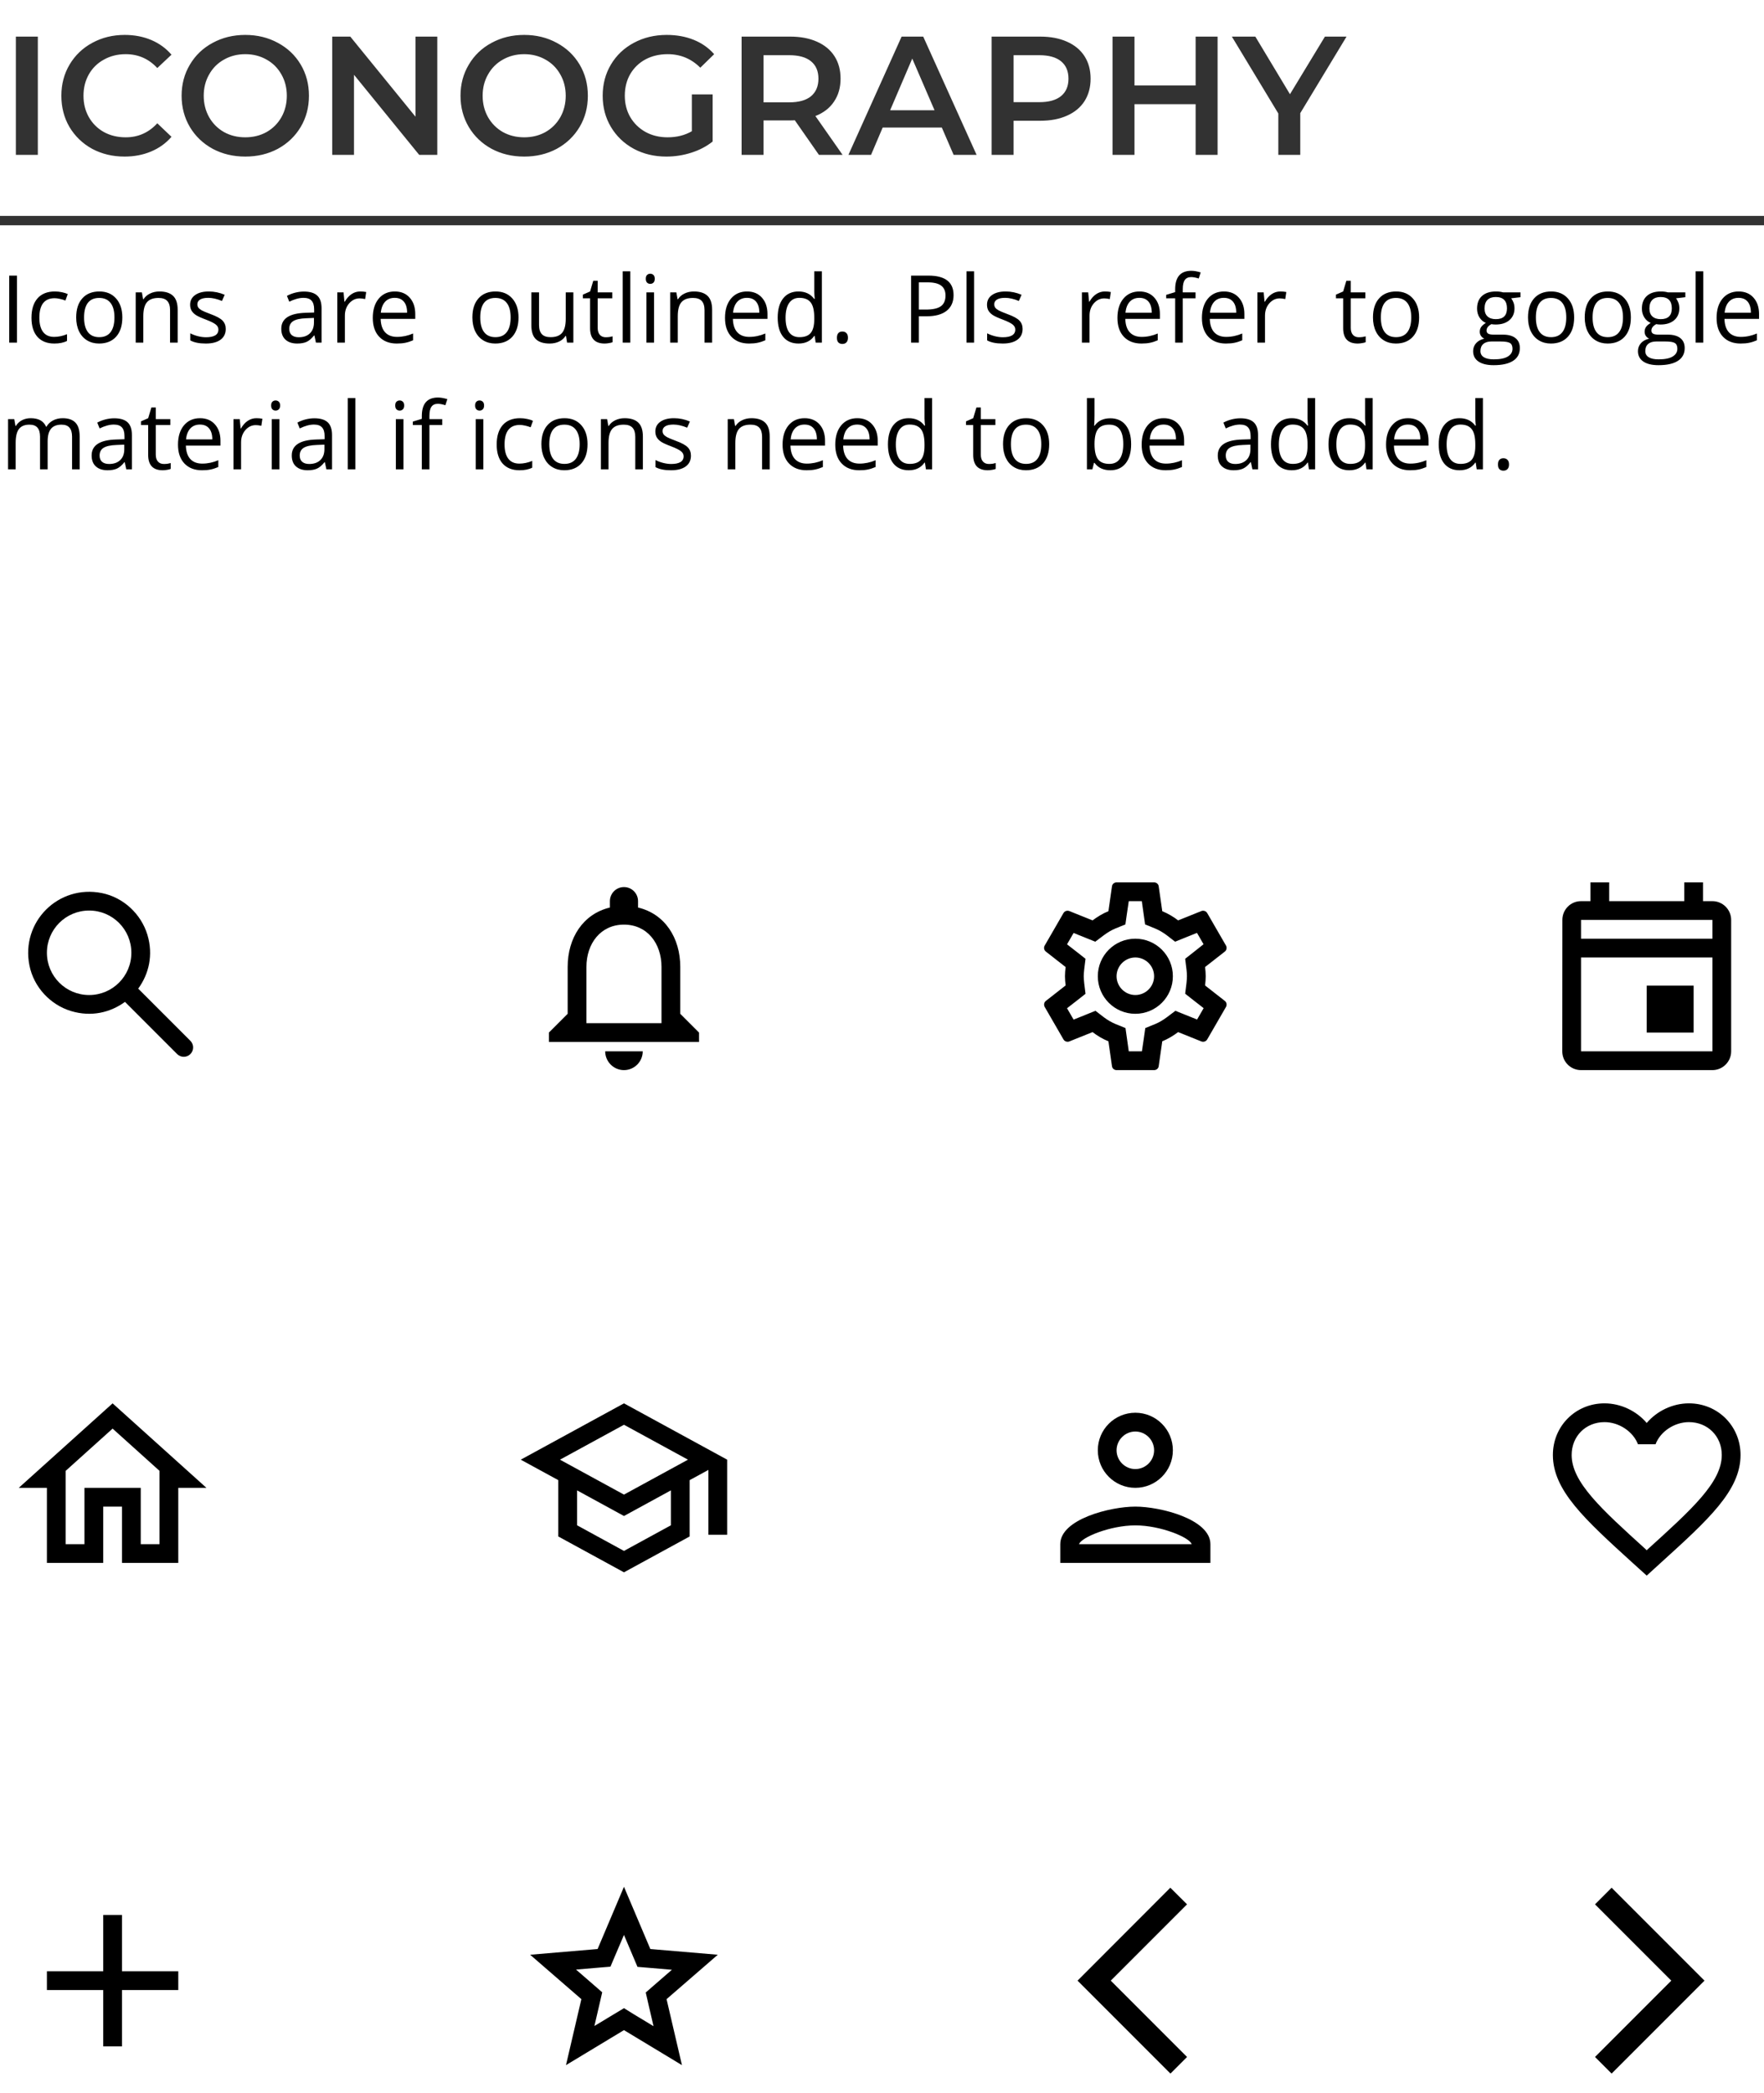 <svg width="376" height="446" viewBox="0 0 376 446" fill="none" xmlns="http://www.w3.org/2000/svg">
<path d="M3.384 7.8H8.064V33H3.384V7.8ZM26.544 33.36C24 33.36 21.696 32.808 19.632 31.704C17.592 30.576 15.984 29.028 14.808 27.06C13.656 25.092 13.08 22.872 13.08 20.4C13.08 17.928 13.668 15.708 14.844 13.74C16.02 11.772 17.628 10.236 19.668 9.132C21.732 8.004 24.036 7.44 26.58 7.44C28.644 7.44 30.528 7.8 32.232 8.52C33.936 9.24 35.376 10.284 36.552 11.652L33.528 14.496C31.704 12.528 29.46 11.544 26.796 11.544C25.068 11.544 23.52 11.928 22.152 12.696C20.784 13.44 19.716 14.484 18.948 15.828C18.18 17.172 17.796 18.696 17.796 20.4C17.796 22.104 18.18 23.628 18.948 24.972C19.716 26.316 20.784 27.372 22.152 28.14C23.52 28.884 25.068 29.256 26.796 29.256C29.46 29.256 31.704 28.26 33.528 26.268L36.552 29.148C35.376 30.516 33.924 31.56 32.196 32.28C30.492 33 28.608 33.36 26.544 33.36ZM52.281 33.36C49.713 33.36 47.397 32.808 45.333 31.704C43.269 30.576 41.649 29.028 40.473 27.06C39.297 25.068 38.709 22.848 38.709 20.4C38.709 17.952 39.297 15.744 40.473 13.776C41.649 11.784 43.269 10.236 45.333 9.132C47.397 8.004 49.713 7.44 52.281 7.44C54.849 7.44 57.165 8.004 59.229 9.132C61.293 10.236 62.913 11.772 64.089 13.74C65.265 15.708 65.853 17.928 65.853 20.4C65.853 22.872 65.265 25.092 64.089 27.06C62.913 29.028 61.293 30.576 59.229 31.704C57.165 32.808 54.849 33.36 52.281 33.36ZM52.281 29.256C53.961 29.256 55.473 28.884 56.817 28.14C58.161 27.372 59.217 26.316 59.985 24.972C60.753 23.604 61.137 22.08 61.137 20.4C61.137 18.72 60.753 17.208 59.985 15.864C59.217 14.496 58.161 13.44 56.817 12.696C55.473 11.928 53.961 11.544 52.281 11.544C50.601 11.544 49.089 11.928 47.745 12.696C46.401 13.44 45.345 14.496 44.577 15.864C43.809 17.208 43.425 18.72 43.425 20.4C43.425 22.08 43.809 23.604 44.577 24.972C45.345 26.316 46.401 27.372 47.745 28.14C49.089 28.884 50.601 29.256 52.281 29.256ZM93.206 7.8V33H89.354L75.458 15.936V33H70.814V7.8H74.666L88.562 24.864V7.8H93.206ZM111.73 33.36C109.162 33.36 106.846 32.808 104.782 31.704C102.718 30.576 101.098 29.028 99.922 27.06C98.746 25.068 98.158 22.848 98.158 20.4C98.158 17.952 98.746 15.744 99.922 13.776C101.098 11.784 102.718 10.236 104.782 9.132C106.846 8.004 109.162 7.44 111.73 7.44C114.298 7.44 116.614 8.004 118.678 9.132C120.742 10.236 122.362 11.772 123.538 13.74C124.714 15.708 125.302 17.928 125.302 20.4C125.302 22.872 124.714 25.092 123.538 27.06C122.362 29.028 120.742 30.576 118.678 31.704C116.614 32.808 114.298 33.36 111.73 33.36ZM111.73 29.256C113.41 29.256 114.922 28.884 116.266 28.14C117.61 27.372 118.666 26.316 119.434 24.972C120.202 23.604 120.586 22.08 120.586 20.4C120.586 18.72 120.202 17.208 119.434 15.864C118.666 14.496 117.61 13.44 116.266 12.696C114.922 11.928 113.41 11.544 111.73 11.544C110.05 11.544 108.538 11.928 107.194 12.696C105.85 13.44 104.794 14.496 104.026 15.864C103.258 17.208 102.874 18.72 102.874 20.4C102.874 22.08 103.258 23.604 104.026 24.972C104.794 26.316 105.85 27.372 107.194 28.14C108.538 28.884 110.05 29.256 111.73 29.256ZM147.471 20.112H151.899V30.156C150.603 31.188 149.091 31.98 147.363 32.532C145.635 33.084 143.859 33.36 142.035 33.36C139.467 33.36 137.151 32.808 135.087 31.704C133.023 30.576 131.403 29.028 130.227 27.06C129.051 25.092 128.463 22.872 128.463 20.4C128.463 17.928 129.051 15.708 130.227 13.74C131.403 11.772 133.023 10.236 135.087 9.132C137.175 8.004 139.515 7.44 142.107 7.44C144.219 7.44 146.139 7.788 147.867 8.484C149.595 9.18 151.047 10.2 152.223 11.544L149.271 14.424C147.351 12.504 145.035 11.544 142.323 11.544C140.547 11.544 138.963 11.916 137.571 12.66C136.203 13.404 135.123 14.448 134.331 15.792C133.563 17.136 133.179 18.672 133.179 20.4C133.179 22.08 133.563 23.592 134.331 24.936C135.123 26.28 136.203 27.336 137.571 28.104C138.963 28.872 140.535 29.256 142.287 29.256C144.255 29.256 145.983 28.824 147.471 27.96V20.112ZM174.56 33L169.412 25.62C169.196 25.644 168.872 25.656 168.44 25.656H162.752V33H158.072V7.8H168.44C170.624 7.8 172.52 8.16 174.128 8.88C175.76 9.6 177.008 10.632 177.872 11.976C178.736 13.32 179.168 14.916 179.168 16.764C179.168 18.66 178.7 20.292 177.764 21.66C176.852 23.028 175.532 24.048 173.804 24.72L179.6 33H174.56ZM174.452 16.764C174.452 15.156 173.924 13.92 172.867 13.056C171.812 12.192 170.264 11.76 168.224 11.76H162.752V21.804H168.224C170.264 21.804 171.812 21.372 172.867 20.508C173.924 19.62 174.452 18.372 174.452 16.764ZM200.748 27.168H188.148L185.664 33H180.84L192.18 7.8H196.788L208.164 33H203.268L200.748 27.168ZM199.2 23.496L194.448 12.48L189.732 23.496H199.2ZM221.736 7.8C223.92 7.8 225.816 8.16 227.424 8.88C229.056 9.6 230.304 10.632 231.168 11.976C232.032 13.32 232.464 14.916 232.464 16.764C232.464 18.588 232.032 20.184 231.168 21.552C230.304 22.896 229.056 23.928 227.424 24.648C225.816 25.368 223.92 25.728 221.736 25.728H216.048V33H211.368V7.8H221.736ZM221.52 21.768C223.56 21.768 225.108 21.336 226.164 20.472C227.22 19.608 227.748 18.372 227.748 16.764C227.748 15.156 227.22 13.92 226.164 13.056C225.108 12.192 223.56 11.76 221.52 11.76H216.048V21.768H221.52ZM259.53 7.8V33H254.85V22.2H241.818V33H237.138V7.8H241.818V18.204H254.85V7.8H259.53ZM277.154 24.108V33H272.474V24.18L262.574 7.8H267.578L274.958 20.076L282.41 7.8H287.018L277.154 24.108Z" fill="#323232"/>
<path d="M0 46H376V48H0V46Z" fill="#323232"/>
<path d="M133 299L111 311L119 315.36V327.36L133 335L147 327.36V315.36L151 313.18V327H155V311L133 299ZM146.64 311L133 318.44L119.36 311L133 303.56L146.64 311ZM143 324.98L133 330.44L123 324.98V317.54L133 323L143 317.54V324.98Z" fill="black"/>
<path d="M24 304.38L34 313.38V329H30V317H18V329H14V313.38L24 304.38ZM24 299L4 317H10V333H22V321H26V333H38V317H44L24 299Z" fill="black"/>
<path d="M365 192H363V188H359V192H343V188H339V192H337C334.78 192 333.02 193.8 333.02 196L333 224C333 226.2 334.78 228 337 228H365C367.2 228 369 226.2 369 224V196C369 193.8 367.2 192 365 192ZM365 224H337V204H365V224ZM365 200H337V196H365V200ZM351 210H361V220H351V210Z" fill="black"/>
<path d="M256.86 209.96C256.94 209.32 257 208.68 257 208C257 207.32 256.94 206.68 256.86 206.04L261.08 202.74C261.46 202.44 261.56 201.9 261.32 201.46L257.32 194.54C257.14 194.22 256.8 194.04 256.44 194.04C256.32 194.04 256.2 194.06 256.1 194.1L251.12 196.1C250.08 195.3 248.96 194.64 247.74 194.14L246.98 188.84C246.92 188.36 246.5 188 246 188H238C237.5 188 237.08 188.36 237.02 188.84L236.26 194.14C235.04 194.64 233.92 195.32 232.88 196.1L227.9 194.1C227.78 194.06 227.66 194.04 227.54 194.04C227.2 194.04 226.86 194.22 226.68 194.54L222.68 201.46C222.42 201.9 222.54 202.44 222.92 202.74L227.14 206.04C227.06 206.68 227 207.34 227 208C227 208.66 227.06 209.32 227.14 209.96L222.92 213.26C222.54 213.56 222.44 214.1 222.68 214.54L226.68 221.46C226.86 221.78 227.2 221.96 227.56 221.96C227.68 221.96 227.8 221.94 227.9 221.9L232.88 219.9C233.92 220.7 235.04 221.36 236.26 221.86L237.02 227.16C237.08 227.64 237.5 228 238 228H246C246.5 228 246.92 227.64 246.98 227.16L247.74 221.86C248.96 221.36 250.08 220.68 251.12 219.9L256.1 221.9C256.22 221.94 256.34 221.96 256.46 221.96C256.8 221.96 257.14 221.78 257.32 221.46L261.32 214.54C261.56 214.1 261.46 213.56 261.08 213.26L256.86 209.96ZM252.9 206.54C252.98 207.16 253 207.58 253 208C253 208.42 252.96 208.86 252.9 209.46L252.62 211.72L254.4 213.12L256.56 214.8L255.16 217.22L252.62 216.2L250.54 215.36L248.74 216.72C247.88 217.36 247.06 217.84 246.24 218.18L244.12 219.04L243.8 221.3L243.4 224H240.6L240.22 221.3L239.9 219.04L237.78 218.18C236.92 217.82 236.12 217.36 235.32 216.76L233.5 215.36L231.38 216.22L228.84 217.24L227.44 214.82L229.6 213.14L231.38 211.74L231.1 209.48C231.04 208.86 231 208.4 231 208C231 207.6 231.04 207.14 231.1 206.54L231.38 204.28L229.6 202.88L227.44 201.2L228.84 198.78L231.38 199.8L233.46 200.64L235.26 199.28C236.12 198.64 236.94 198.16 237.76 197.82L239.88 196.96L240.2 194.7L240.6 192H243.38L243.76 194.7L244.08 196.96L246.2 197.82C247.06 198.18 247.86 198.64 248.66 199.24L250.48 200.64L252.6 199.78L255.14 198.76L256.54 201.18L254.4 202.88L252.62 204.28L252.9 206.54ZM242 200C237.58 200 234 203.58 234 208C234 212.42 237.58 216 242 216C246.42 216 250 212.42 250 208C250 203.58 246.42 200 242 200ZM242 212C239.8 212 238 210.2 238 208C238 205.8 239.8 204 242 204C244.2 204 246 205.8 246 208C246 210.2 244.2 212 242 212Z" fill="black"/>
<path d="M40.58 221.761L29.46 210.641C31.72 207.541 32.72 203.481 31.42 199.161C30.06 194.701 26.28 191.201 21.72 190.281C12.42 188.401 4.4 196.441 6.28 205.721C7.2 210.301 10.7 214.081 15.16 215.421C19.48 216.721 23.54 215.721 26.64 213.461L37.76 224.581C38.54 225.361 39.8 225.361 40.58 224.581C41.36 223.801 41.36 222.541 40.58 221.761ZM10 203.001C10 198.021 14.02 194.001 19 194.001C23.98 194.001 28 198.021 28 203.001C28 207.981 23.98 212.001 19 212.001C14.02 212.001 10 207.981 10 203.001Z" fill="black"/>
<path d="M242 305C244.2 305 246 306.8 246 309C246 311.2 244.2 313 242 313C239.8 313 238 311.2 238 309C238 306.8 239.8 305 242 305ZM242 325C247.4 325 253.6 327.58 254 329H230C230.46 327.56 236.62 325 242 325ZM242 301C237.58 301 234 304.58 234 309C234 313.42 237.58 317 242 317C246.42 317 250 313.42 250 309C250 304.58 246.42 301 242 301ZM242 321C236.66 321 226 323.68 226 329V333H258V329C258 323.68 247.34 321 242 321Z" fill="black"/>
<path d="M133 228C135.2 228 137 226.2 137 224H129C129 226.2 130.8 228 133 228ZM145 216V206C145 199.86 141.74 194.72 136 193.36V192C136 190.34 134.66 189 133 189C131.34 189 130 190.34 130 192V193.36C124.28 194.72 121 199.84 121 206V216L117 220V222H149V220L145 216ZM141 218H125V206C125 201.04 128.02 197 133 197C137.98 197 141 201.04 141 206V218Z" fill="black"/>
<path d="M133 412.26L134.94 416.84L135.88 419.06L138.28 419.26L143.22 419.68L139.46 422.94L137.64 424.52L138.18 426.88L139.3 431.7L135.06 429.14L133 427.86L130.94 429.1L126.7 431.66L127.82 426.84L128.36 424.48L126.54 422.9L122.78 419.64L127.72 419.22L130.12 419.02L131.06 416.8L133 412.26ZM133 402L127.38 415.26L113 416.48L123.92 425.94L120.64 440L133 432.54L145.36 440L142.08 425.94L153 416.48L138.62 415.26L133 402Z" fill="black"/>
<path d="M360 299C356.52 299 353.18 300.62 351 303.18C348.82 300.62 345.48 299 342 299C335.84 299 331 303.84 331 310C331 317.56 337.8 323.72 348.1 333.08L351 335.7L353.9 333.06C364.2 323.72 371 317.56 371 310C371 303.84 366.16 299 360 299ZM351.2 330.1L351 330.3L350.8 330.1C341.28 321.48 335 315.78 335 310C335 306 338 303 342 303C345.08 303 348.08 304.98 349.14 307.72H352.88C353.92 304.98 356.92 303 360 303C364 303 367 306 367 310C367 315.78 360.72 321.48 351.2 330.1Z" fill="black"/>
<path d="M38 424H26V436H22V424H10V420H22V408H26V420H38V424Z" fill="black"/>
<path d="M253.02 405.739L249.46 402.199L229.68 421.999L249.48 441.799L253.02 438.259L236.76 421.999L253.02 405.739Z" fill="black"/>
<path d="M339.98 438.259L343.52 441.799L363.32 421.999L343.52 402.199L339.98 405.739L356.24 421.999L339.98 438.259Z" fill="black"/>
<path d="M1.963 73V58.723H3.623V73H1.963ZM11.582 73.195C10.033 73.195 8.831 72.72 7.979 71.769C7.132 70.812 6.709 69.462 6.709 67.717C6.709 65.926 7.139 64.543 7.998 63.566C8.864 62.59 10.094 62.102 11.69 62.102C12.204 62.102 12.718 62.157 13.232 62.268C13.747 62.378 14.15 62.508 14.443 62.658L13.945 64.035C13.587 63.892 13.197 63.775 12.773 63.684C12.35 63.586 11.976 63.537 11.65 63.537C9.476 63.537 8.389 64.924 8.389 67.697C8.389 69.012 8.652 70.022 9.18 70.725C9.714 71.428 10.501 71.779 11.543 71.779C12.435 71.779 13.35 71.587 14.287 71.203V72.639C13.571 73.01 12.669 73.195 11.582 73.195ZM26.074 67.639C26.074 69.383 25.635 70.747 24.756 71.731C23.877 72.707 22.663 73.195 21.113 73.195C20.156 73.195 19.307 72.971 18.564 72.522C17.822 72.072 17.249 71.428 16.846 70.588C16.442 69.748 16.24 68.765 16.24 67.639C16.24 65.894 16.676 64.537 17.549 63.566C18.421 62.59 19.632 62.102 21.182 62.102C22.679 62.102 23.867 62.6 24.746 63.596C25.631 64.592 26.074 65.939 26.074 67.639ZM17.92 67.639C17.92 69.006 18.193 70.047 18.74 70.764C19.287 71.48 20.091 71.838 21.152 71.838C22.213 71.838 23.018 71.483 23.564 70.773C24.118 70.057 24.395 69.012 24.395 67.639C24.395 66.278 24.118 65.246 23.564 64.543C23.018 63.833 22.207 63.478 21.133 63.478C20.072 63.478 19.271 63.827 18.73 64.523C18.19 65.22 17.92 66.258 17.92 67.639ZM36.25 73V66.076C36.25 65.204 36.051 64.553 35.654 64.123C35.257 63.693 34.635 63.478 33.789 63.478C32.669 63.478 31.849 63.781 31.328 64.387C30.807 64.992 30.547 65.992 30.547 67.385V73H28.926V62.297H30.244L30.508 63.762H30.586C30.918 63.234 31.384 62.828 31.982 62.541C32.581 62.248 33.249 62.102 33.984 62.102C35.273 62.102 36.243 62.414 36.895 63.039C37.546 63.658 37.871 64.65 37.871 66.018V73H36.25ZM48.115 70.08C48.115 71.076 47.744 71.844 47.002 72.385C46.26 72.925 45.218 73.195 43.877 73.195C42.458 73.195 41.351 72.971 40.557 72.522V71.018C41.071 71.278 41.621 71.483 42.207 71.633C42.8 71.783 43.369 71.857 43.916 71.857C44.762 71.857 45.413 71.724 45.869 71.457C46.325 71.184 46.553 70.77 46.553 70.217C46.553 69.8 46.37 69.445 46.006 69.152C45.648 68.853 44.945 68.501 43.897 68.098C42.9 67.727 42.191 67.404 41.768 67.131C41.351 66.851 41.038 66.535 40.83 66.184C40.628 65.832 40.527 65.412 40.527 64.924C40.527 64.051 40.882 63.365 41.592 62.863C42.301 62.355 43.275 62.102 44.512 62.102C45.664 62.102 46.79 62.336 47.891 62.805L47.315 64.123C46.24 63.68 45.267 63.459 44.395 63.459C43.626 63.459 43.047 63.579 42.656 63.82C42.266 64.061 42.07 64.393 42.07 64.816C42.07 65.103 42.142 65.347 42.285 65.549C42.435 65.751 42.672 65.943 42.998 66.125C43.324 66.307 43.949 66.571 44.873 66.916C46.143 67.378 46.999 67.844 47.441 68.312C47.891 68.781 48.115 69.37 48.115 70.08ZM67.341 73L67.019 71.477H66.941C66.407 72.147 65.873 72.603 65.339 72.844C64.812 73.078 64.151 73.195 63.357 73.195C62.296 73.195 61.462 72.922 60.857 72.375C60.258 71.828 59.958 71.05 59.958 70.041C59.958 67.88 61.687 66.747 65.144 66.643L66.96 66.584V65.92C66.96 65.08 66.778 64.462 66.413 64.064C66.055 63.661 65.479 63.459 64.685 63.459C63.793 63.459 62.784 63.732 61.658 64.279L61.16 63.039C61.687 62.753 62.263 62.528 62.888 62.365C63.52 62.203 64.151 62.121 64.783 62.121C66.059 62.121 67.003 62.404 67.615 62.971C68.233 63.537 68.542 64.445 68.542 65.695V73H67.341ZM63.679 71.857C64.688 71.857 65.479 71.581 66.052 71.027C66.632 70.474 66.921 69.699 66.921 68.703V67.736L65.3 67.805C64.011 67.85 63.08 68.052 62.507 68.41C61.941 68.762 61.658 69.312 61.658 70.061C61.658 70.647 61.833 71.092 62.185 71.398C62.543 71.704 63.041 71.857 63.679 71.857ZM76.775 62.102C77.25 62.102 77.676 62.141 78.054 62.219L77.829 63.723C77.387 63.625 76.996 63.576 76.658 63.576C75.792 63.576 75.049 63.928 74.431 64.631C73.819 65.334 73.513 66.21 73.513 67.258V73H71.892V62.297H73.23L73.415 64.279H73.493C73.891 63.583 74.369 63.046 74.929 62.668C75.489 62.29 76.104 62.102 76.775 62.102ZM84.578 73.195C82.995 73.195 81.745 72.713 80.828 71.75C79.916 70.787 79.46 69.449 79.46 67.736C79.46 66.011 79.883 64.641 80.73 63.625C81.583 62.609 82.725 62.102 84.158 62.102C85.499 62.102 86.56 62.544 87.341 63.43C88.122 64.309 88.513 65.471 88.513 66.916V67.941H81.14C81.172 69.198 81.488 70.152 82.087 70.803C82.693 71.454 83.542 71.779 84.636 71.779C85.788 71.779 86.928 71.538 88.054 71.057V72.502C87.481 72.749 86.938 72.925 86.423 73.029C85.915 73.14 85.3 73.195 84.578 73.195ZM84.138 63.459C83.279 63.459 82.592 63.739 82.078 64.299C81.57 64.859 81.27 65.633 81.179 66.623H86.775C86.775 65.601 86.547 64.82 86.091 64.279C85.635 63.732 84.984 63.459 84.138 63.459ZM110.522 67.639C110.522 69.383 110.083 70.747 109.204 71.731C108.325 72.707 107.111 73.195 105.561 73.195C104.604 73.195 103.755 72.971 103.012 72.522C102.27 72.072 101.697 71.428 101.294 70.588C100.89 69.748 100.688 68.765 100.688 67.639C100.688 65.894 101.124 64.537 101.997 63.566C102.869 62.59 104.08 62.102 105.63 62.102C107.127 62.102 108.315 62.6 109.194 63.596C110.079 64.592 110.522 65.939 110.522 67.639ZM102.368 67.639C102.368 69.006 102.641 70.047 103.188 70.764C103.735 71.48 104.539 71.838 105.6 71.838C106.661 71.838 107.465 71.483 108.012 70.773C108.566 70.057 108.842 69.012 108.842 67.639C108.842 66.278 108.566 65.246 108.012 64.543C107.465 63.833 106.655 63.478 105.581 63.478C104.52 63.478 103.719 63.827 103.178 64.523C102.638 65.22 102.368 66.258 102.368 67.639ZM114.897 62.297V69.24C114.897 70.113 115.096 70.764 115.493 71.193C115.89 71.623 116.512 71.838 117.358 71.838C118.478 71.838 119.295 71.532 119.809 70.92C120.33 70.308 120.59 69.309 120.59 67.922V62.297H122.212V73H120.874L120.639 71.564H120.551C120.219 72.092 119.757 72.495 119.165 72.775C118.579 73.055 117.908 73.195 117.153 73.195C115.851 73.195 114.874 72.886 114.223 72.268C113.579 71.649 113.257 70.659 113.257 69.299V62.297H114.897ZM129.116 71.857C129.402 71.857 129.679 71.838 129.946 71.799C130.213 71.753 130.424 71.708 130.581 71.662V72.902C130.405 72.987 130.145 73.055 129.799 73.107C129.461 73.166 129.155 73.195 128.882 73.195C126.811 73.195 125.776 72.105 125.776 69.924V63.557H124.243V62.775L125.776 62.102L126.46 59.816H127.397V62.297H130.503V63.557H127.397V69.856C127.397 70.5 127.55 70.995 127.856 71.34C128.162 71.685 128.582 71.857 129.116 71.857ZM134.35 73H132.729V57.805H134.35V73ZM139.409 73H137.788V62.297H139.409V73ZM137.651 59.397C137.651 59.025 137.742 58.755 137.924 58.586C138.107 58.41 138.335 58.322 138.608 58.322C138.868 58.322 139.093 58.41 139.282 58.586C139.471 58.762 139.565 59.032 139.565 59.397C139.565 59.761 139.471 60.035 139.282 60.217C139.093 60.393 138.868 60.48 138.608 60.48C138.335 60.48 138.107 60.393 137.924 60.217C137.742 60.035 137.651 59.761 137.651 59.397ZM150.171 73V66.076C150.171 65.204 149.972 64.553 149.575 64.123C149.178 63.693 148.556 63.478 147.71 63.478C146.59 63.478 145.77 63.781 145.249 64.387C144.728 64.992 144.467 65.992 144.467 67.385V73H142.846V62.297H144.165L144.428 63.762H144.507C144.839 63.234 145.304 62.828 145.903 62.541C146.502 62.248 147.169 62.102 147.905 62.102C149.194 62.102 150.164 62.414 150.815 63.039C151.466 63.658 151.792 64.65 151.792 66.018V73H150.171ZM159.653 73.195C158.071 73.195 156.821 72.713 155.903 71.75C154.992 70.787 154.536 69.449 154.536 67.736C154.536 66.011 154.959 64.641 155.805 63.625C156.658 62.609 157.801 62.102 159.233 62.102C160.574 62.102 161.635 62.544 162.417 63.43C163.198 64.309 163.589 65.471 163.589 66.916V67.941H156.215C156.248 69.198 156.564 70.152 157.163 70.803C157.768 71.454 158.618 71.779 159.712 71.779C160.864 71.779 162.003 71.538 163.13 71.057V72.502C162.557 72.749 162.013 72.925 161.499 73.029C160.991 73.14 160.376 73.195 159.653 73.195ZM159.214 63.459C158.354 63.459 157.667 63.739 157.153 64.299C156.645 64.859 156.346 65.633 156.255 66.623H161.85C161.85 65.601 161.622 64.82 161.167 64.279C160.711 63.732 160.06 63.459 159.214 63.459ZM173.647 71.564H173.559C172.811 72.652 171.691 73.195 170.2 73.195C168.8 73.195 167.71 72.717 166.928 71.76C166.154 70.803 165.766 69.442 165.766 67.678C165.766 65.913 166.157 64.543 166.938 63.566C167.719 62.59 168.807 62.102 170.2 62.102C171.652 62.102 172.765 62.629 173.54 63.684H173.667L173.598 62.912L173.559 62.16V57.805H175.18V73H173.862L173.647 71.564ZM170.405 71.838C171.512 71.838 172.313 71.538 172.807 70.939C173.309 70.334 173.559 69.361 173.559 68.019V67.678C173.559 66.161 173.305 65.08 172.798 64.436C172.296 63.785 171.492 63.459 170.385 63.459C169.435 63.459 168.706 63.83 168.198 64.572C167.697 65.308 167.446 66.35 167.446 67.697C167.446 69.064 167.697 70.096 168.198 70.793C168.699 71.49 169.435 71.838 170.405 71.838ZM178.393 71.965C178.393 71.529 178.491 71.2 178.686 70.978C178.888 70.751 179.174 70.637 179.546 70.637C179.923 70.637 180.216 70.751 180.424 70.978C180.639 71.2 180.747 71.529 180.747 71.965C180.747 72.388 180.639 72.713 180.424 72.941C180.21 73.169 179.917 73.283 179.546 73.283C179.214 73.283 178.937 73.182 178.715 72.981C178.501 72.772 178.393 72.434 178.393 71.965ZM203.254 62.883C203.254 64.328 202.759 65.441 201.77 66.223C200.786 66.997 199.377 67.385 197.541 67.385H195.861V73H194.201V58.723H197.902C201.47 58.723 203.254 60.109 203.254 62.883ZM195.861 65.959H197.355C198.827 65.959 199.891 65.721 200.549 65.246C201.206 64.771 201.535 64.009 201.535 62.961C201.535 62.017 201.226 61.314 200.607 60.852C199.989 60.389 199.025 60.158 197.717 60.158H195.861V65.959ZM207.629 73H206.008V57.805H207.629V73ZM217.971 70.08C217.971 71.076 217.6 71.844 216.857 72.385C216.115 72.925 215.074 73.195 213.732 73.195C212.313 73.195 211.206 72.971 210.412 72.522V71.018C210.926 71.278 211.477 71.483 212.062 71.633C212.655 71.783 213.225 71.857 213.771 71.857C214.618 71.857 215.269 71.724 215.725 71.457C216.18 71.184 216.408 70.77 216.408 70.217C216.408 69.8 216.226 69.445 215.861 69.152C215.503 68.853 214.8 68.501 213.752 68.098C212.756 67.727 212.046 67.404 211.623 67.131C211.206 66.851 210.894 66.535 210.686 66.184C210.484 65.832 210.383 65.412 210.383 64.924C210.383 64.051 210.738 63.365 211.447 62.863C212.157 62.355 213.13 62.102 214.367 62.102C215.52 62.102 216.646 62.336 217.746 62.805L217.17 64.123C216.096 63.68 215.122 63.459 214.25 63.459C213.482 63.459 212.902 63.579 212.512 63.82C212.121 64.061 211.926 64.393 211.926 64.816C211.926 65.103 211.997 65.347 212.141 65.549C212.29 65.751 212.528 65.943 212.854 66.125C213.179 66.307 213.804 66.571 214.729 66.916C215.998 67.378 216.854 67.844 217.297 68.312C217.746 68.781 217.971 69.37 217.971 70.08ZM235.497 62.102C235.973 62.102 236.399 62.141 236.777 62.219L236.552 63.723C236.109 63.625 235.719 63.576 235.38 63.576C234.514 63.576 233.772 63.928 233.154 64.631C232.542 65.334 232.236 66.21 232.236 67.258V73H230.615V62.297H231.952L232.138 64.279H232.216C232.613 63.583 233.092 63.046 233.652 62.668C234.212 62.29 234.827 62.102 235.497 62.102ZM243.3 73.195C241.718 73.195 240.468 72.713 239.55 71.75C238.639 70.787 238.183 69.449 238.183 67.736C238.183 66.011 238.606 64.641 239.452 63.625C240.305 62.609 241.448 62.102 242.88 62.102C244.221 62.102 245.283 62.544 246.064 63.43C246.845 64.309 247.236 65.471 247.236 66.916V67.941H239.863C239.895 69.198 240.211 70.152 240.81 70.803C241.415 71.454 242.265 71.779 243.359 71.779C244.511 71.779 245.65 71.538 246.777 71.057V72.502C246.204 72.749 245.66 72.925 245.146 73.029C244.638 73.14 244.023 73.195 243.3 73.195ZM242.861 63.459C242.001 63.459 241.314 63.739 240.8 64.299C240.292 64.859 239.993 65.633 239.902 66.623H245.497C245.497 65.601 245.27 64.82 244.814 64.279C244.358 63.732 243.707 63.459 242.861 63.459ZM254.833 63.557H252.109V73H250.488V63.557H248.574V62.824L250.488 62.238V61.643C250.488 59.012 251.637 57.697 253.935 57.697C254.501 57.697 255.165 57.811 255.927 58.039L255.507 59.338C254.882 59.136 254.348 59.035 253.906 59.035C253.294 59.035 252.841 59.24 252.548 59.65C252.255 60.054 252.109 60.705 252.109 61.603V62.297H254.833V63.557ZM261.308 73.195C259.726 73.195 258.476 72.713 257.558 71.75C256.646 70.787 256.191 69.449 256.191 67.736C256.191 66.011 256.614 64.641 257.46 63.625C258.313 62.609 259.456 62.102 260.888 62.102C262.229 62.102 263.29 62.544 264.072 63.43C264.853 64.309 265.243 65.471 265.243 66.916V67.941H257.87C257.903 69.198 258.219 70.152 258.818 70.803C259.423 71.454 260.273 71.779 261.367 71.779C262.519 71.779 263.658 71.538 264.785 71.057V72.502C264.212 72.749 263.668 72.925 263.154 73.029C262.646 73.14 262.031 73.195 261.308 73.195ZM260.868 63.459C260.009 63.459 259.322 63.739 258.808 64.299C258.3 64.859 258.001 65.633 257.91 66.623H263.505C263.505 65.601 263.277 64.82 262.822 64.279C262.366 63.732 261.715 63.459 260.868 63.459ZM272.9 62.102C273.375 62.102 273.801 62.141 274.179 62.219L273.954 63.723C273.512 63.625 273.121 63.576 272.783 63.576C271.917 63.576 271.174 63.928 270.556 64.631C269.944 65.334 269.638 66.21 269.638 67.258V73H268.017V62.297H269.355L269.54 64.279H269.618C270.016 63.583 270.494 63.046 271.054 62.668C271.614 62.29 272.229 62.102 272.9 62.102ZM289.635 71.857C289.922 71.857 290.199 71.838 290.465 71.799C290.732 71.753 290.944 71.708 291.1 71.662V72.902C290.924 72.987 290.664 73.055 290.319 73.107C289.98 73.166 289.674 73.195 289.401 73.195C287.331 73.195 286.296 72.105 286.296 69.924V63.557H284.762V62.775L286.296 62.102L286.979 59.816H287.917V62.297H291.022V63.557H287.917V69.856C287.917 70.5 288.07 70.995 288.376 71.34C288.682 71.685 289.102 71.857 289.635 71.857ZM302.487 67.639C302.487 69.383 302.048 70.747 301.169 71.731C300.29 72.707 299.076 73.195 297.526 73.195C296.569 73.195 295.719 72.971 294.977 72.522C294.235 72.072 293.662 71.428 293.258 70.588C292.855 69.748 292.653 68.765 292.653 67.639C292.653 65.894 293.089 64.537 293.962 63.566C294.834 62.59 296.045 62.102 297.594 62.102C299.092 62.102 300.28 62.6 301.159 63.596C302.044 64.592 302.487 65.939 302.487 67.639ZM294.333 67.639C294.333 69.006 294.606 70.047 295.153 70.764C295.7 71.48 296.504 71.838 297.565 71.838C298.626 71.838 299.43 71.483 299.977 70.773C300.531 70.057 300.807 69.012 300.807 67.639C300.807 66.278 300.531 65.246 299.977 64.543C299.43 63.833 298.62 63.478 297.546 63.478C296.484 63.478 295.684 63.827 295.143 64.523C294.603 65.22 294.333 66.258 294.333 67.639ZM324.096 62.297V63.322L322.113 63.557C322.296 63.785 322.458 64.084 322.602 64.455C322.745 64.82 322.816 65.233 322.816 65.695C322.816 66.743 322.458 67.58 321.742 68.205C321.026 68.83 320.043 69.143 318.793 69.143C318.474 69.143 318.174 69.117 317.895 69.064C317.204 69.429 316.859 69.888 316.859 70.441C316.859 70.734 316.98 70.953 317.221 71.096C317.462 71.232 317.875 71.301 318.461 71.301H320.355C321.514 71.301 322.403 71.545 323.021 72.033C323.646 72.522 323.959 73.231 323.959 74.162C323.959 75.347 323.484 76.249 322.533 76.867C321.583 77.492 320.196 77.805 318.373 77.805C316.973 77.805 315.893 77.544 315.131 77.023C314.376 76.503 313.998 75.767 313.998 74.816C313.998 74.165 314.206 73.602 314.623 73.127C315.04 72.652 315.626 72.329 316.381 72.16C316.107 72.037 315.876 71.844 315.688 71.584C315.505 71.324 315.414 71.021 315.414 70.676C315.414 70.285 315.518 69.943 315.727 69.65C315.935 69.357 316.264 69.074 316.713 68.801C316.16 68.573 315.707 68.186 315.355 67.639C315.01 67.092 314.838 66.467 314.838 65.764C314.838 64.592 315.189 63.69 315.893 63.059C316.596 62.421 317.592 62.102 318.881 62.102C319.441 62.102 319.945 62.167 320.395 62.297H324.096ZM315.561 74.797C315.561 75.376 315.805 75.816 316.293 76.115C316.781 76.415 317.481 76.564 318.393 76.564C319.753 76.564 320.759 76.359 321.41 75.949C322.068 75.546 322.396 74.995 322.396 74.299C322.396 73.719 322.217 73.316 321.859 73.088C321.501 72.867 320.827 72.756 319.838 72.756H317.895C317.159 72.756 316.586 72.932 316.176 73.283C315.766 73.635 315.561 74.139 315.561 74.797ZM316.439 65.725C316.439 66.473 316.651 67.04 317.074 67.424C317.497 67.808 318.087 68 318.842 68C320.424 68 321.215 67.232 321.215 65.695C321.215 64.087 320.414 63.283 318.812 63.283C318.051 63.283 317.465 63.488 317.055 63.898C316.645 64.309 316.439 64.917 316.439 65.725ZM335.531 67.639C335.531 69.383 335.092 70.747 334.213 71.731C333.334 72.707 332.12 73.195 330.57 73.195C329.613 73.195 328.764 72.971 328.021 72.522C327.279 72.072 326.706 71.428 326.303 70.588C325.899 69.748 325.697 68.765 325.697 67.639C325.697 65.894 326.133 64.537 327.006 63.566C327.878 62.59 329.089 62.102 330.639 62.102C332.136 62.102 333.324 62.6 334.203 63.596C335.089 64.592 335.531 65.939 335.531 67.639ZM327.377 67.639C327.377 69.006 327.65 70.047 328.197 70.764C328.744 71.48 329.548 71.838 330.609 71.838C331.671 71.838 332.475 71.483 333.021 70.773C333.575 70.057 333.852 69.012 333.852 67.639C333.852 66.278 333.575 65.246 333.021 64.543C332.475 63.833 331.664 63.478 330.59 63.478C329.529 63.478 328.728 63.827 328.188 64.523C327.647 65.22 327.377 66.258 327.377 67.639ZM347.621 67.639C347.621 69.383 347.182 70.747 346.303 71.731C345.424 72.707 344.21 73.195 342.66 73.195C341.703 73.195 340.854 72.971 340.111 72.522C339.369 72.072 338.796 71.428 338.393 70.588C337.989 69.748 337.787 68.765 337.787 67.639C337.787 65.894 338.223 64.537 339.096 63.566C339.968 62.59 341.179 62.102 342.729 62.102C344.226 62.102 345.414 62.6 346.293 63.596C347.178 64.592 347.621 65.939 347.621 67.639ZM339.467 67.639C339.467 69.006 339.74 70.047 340.287 70.764C340.834 71.48 341.638 71.838 342.699 71.838C343.76 71.838 344.564 71.483 345.111 70.773C345.665 70.057 345.941 69.012 345.941 67.639C345.941 66.278 345.665 65.246 345.111 64.543C344.564 63.833 343.754 63.478 342.68 63.478C341.618 63.478 340.818 63.827 340.277 64.523C339.737 65.22 339.467 66.258 339.467 67.639ZM359.232 62.297V63.322L357.25 63.557C357.432 63.785 357.595 64.084 357.738 64.455C357.882 64.82 357.953 65.233 357.953 65.695C357.953 66.743 357.595 67.58 356.879 68.205C356.163 68.83 355.18 69.143 353.93 69.143C353.611 69.143 353.311 69.117 353.031 69.064C352.341 69.429 351.996 69.888 351.996 70.441C351.996 70.734 352.117 70.953 352.357 71.096C352.598 71.232 353.012 71.301 353.598 71.301H355.492C356.651 71.301 357.54 71.545 358.158 72.033C358.783 72.522 359.096 73.231 359.096 74.162C359.096 75.347 358.62 76.249 357.67 76.867C356.719 77.492 355.333 77.805 353.51 77.805C352.11 77.805 351.029 77.544 350.268 77.023C349.512 76.503 349.135 75.767 349.135 74.816C349.135 74.165 349.343 73.602 349.76 73.127C350.176 72.652 350.762 72.329 351.518 72.16C351.244 72.037 351.013 71.844 350.824 71.584C350.642 71.324 350.551 71.021 350.551 70.676C350.551 70.285 350.655 69.943 350.863 69.65C351.072 69.357 351.4 69.074 351.85 68.801C351.296 68.573 350.844 68.186 350.492 67.639C350.147 67.092 349.975 66.467 349.975 65.764C349.975 64.592 350.326 63.69 351.029 63.059C351.732 62.421 352.729 62.102 354.018 62.102C354.577 62.102 355.082 62.167 355.531 62.297H359.232ZM350.697 74.797C350.697 75.376 350.941 75.816 351.43 76.115C351.918 76.415 352.618 76.564 353.529 76.564C354.89 76.564 355.896 76.359 356.547 75.949C357.204 75.546 357.533 74.995 357.533 74.299C357.533 73.719 357.354 73.316 356.996 73.088C356.638 72.867 355.964 72.756 354.975 72.756H353.031C352.296 72.756 351.723 72.932 351.312 73.283C350.902 73.635 350.697 74.139 350.697 74.797ZM351.576 65.725C351.576 66.473 351.788 67.04 352.211 67.424C352.634 67.808 353.223 68 353.979 68C355.561 68 356.352 67.232 356.352 65.695C356.352 64.087 355.551 63.283 353.949 63.283C353.188 63.283 352.602 63.488 352.191 63.898C351.781 64.309 351.576 64.917 351.576 65.725ZM363.051 73H361.43V57.805H363.051V73ZM371.01 73.195C369.428 73.195 368.178 72.713 367.26 71.75C366.348 70.787 365.893 69.449 365.893 67.736C365.893 66.011 366.316 64.641 367.162 63.625C368.015 62.609 369.158 62.102 370.59 62.102C371.931 62.102 372.992 62.544 373.773 63.43C374.555 64.309 374.945 65.471 374.945 66.916V67.941H367.572C367.605 69.198 367.921 70.152 368.52 70.803C369.125 71.454 369.975 71.779 371.068 71.779C372.221 71.779 373.36 71.538 374.486 71.057V72.502C373.913 72.749 373.37 72.925 372.855 73.029C372.348 73.14 371.732 73.195 371.01 73.195ZM370.57 63.459C369.711 63.459 369.024 63.739 368.51 64.299C368.002 64.859 367.702 65.633 367.611 66.623H373.207C373.207 65.601 372.979 64.82 372.523 64.279C372.068 63.732 371.417 63.459 370.57 63.459ZM15.361 100V93.037C15.361 92.184 15.179 91.546 14.815 91.123C14.45 90.693 13.883 90.478 13.115 90.478C12.106 90.478 11.361 90.768 10.879 91.348C10.397 91.927 10.156 92.819 10.156 94.023V100H8.535V93.037C8.535 92.184 8.353 91.546 7.988 91.123C7.624 90.693 7.054 90.478 6.279 90.478C5.264 90.478 4.518 90.784 4.043 91.397C3.574 92.002 3.34 92.998 3.34 94.385V100H1.719V89.297H3.037L3.301 90.762H3.379C3.685 90.241 4.115 89.834 4.668 89.541C5.228 89.248 5.853 89.102 6.543 89.102C8.216 89.102 9.31 89.707 9.824 90.918H9.902C10.221 90.358 10.684 89.915 11.289 89.59C11.895 89.264 12.585 89.102 13.359 89.102C14.57 89.102 15.475 89.414 16.074 90.039C16.68 90.658 16.982 91.65 16.982 93.018V100H15.361ZM26.914 100L26.592 98.477H26.514C25.98 99.147 25.446 99.603 24.912 99.844C24.385 100.078 23.724 100.195 22.93 100.195C21.869 100.195 21.035 99.922 20.43 99.375C19.831 98.828 19.531 98.05 19.531 97.041C19.531 94.88 21.26 93.747 24.717 93.643L26.533 93.584V92.92C26.533 92.08 26.351 91.462 25.986 91.064C25.628 90.661 25.052 90.459 24.258 90.459C23.366 90.459 22.357 90.732 21.23 91.279L20.732 90.039C21.26 89.753 21.836 89.528 22.461 89.365C23.092 89.203 23.724 89.121 24.355 89.121C25.631 89.121 26.576 89.404 27.188 89.971C27.806 90.537 28.115 91.445 28.115 92.695V100H26.914ZM23.252 98.857C24.261 98.857 25.052 98.581 25.625 98.027C26.204 97.474 26.494 96.699 26.494 95.703V94.736L24.873 94.805C23.584 94.85 22.653 95.052 22.08 95.41C21.514 95.762 21.23 96.312 21.23 97.061C21.23 97.647 21.406 98.092 21.758 98.398C22.116 98.704 22.614 98.857 23.252 98.857ZM34.922 98.857C35.208 98.857 35.485 98.838 35.752 98.799C36.019 98.753 36.23 98.708 36.387 98.662V99.902C36.211 99.987 35.95 100.055 35.605 100.107C35.267 100.166 34.961 100.195 34.688 100.195C32.617 100.195 31.582 99.105 31.582 96.924V90.557H30.049V89.775L31.582 89.102L32.266 86.816H33.203V89.297H36.309V90.557H33.203V96.856C33.203 97.5 33.356 97.995 33.662 98.34C33.968 98.685 34.388 98.857 34.922 98.857ZM43.057 100.195C41.475 100.195 40.225 99.713 39.307 98.75C38.395 97.787 37.94 96.449 37.94 94.736C37.94 93.011 38.363 91.641 39.209 90.625C40.062 89.609 41.204 89.102 42.637 89.102C43.978 89.102 45.039 89.544 45.82 90.43C46.602 91.309 46.992 92.471 46.992 93.916V94.941H39.619C39.652 96.198 39.967 97.152 40.566 97.803C41.172 98.454 42.022 98.779 43.115 98.779C44.268 98.779 45.407 98.538 46.533 98.057V99.502C45.96 99.749 45.417 99.925 44.902 100.029C44.395 100.14 43.779 100.195 43.057 100.195ZM42.617 90.459C41.758 90.459 41.071 90.739 40.557 91.299C40.049 91.859 39.749 92.633 39.658 93.623H45.254C45.254 92.601 45.026 91.82 44.57 91.279C44.115 90.732 43.464 90.459 42.617 90.459ZM54.648 89.102C55.124 89.102 55.55 89.141 55.928 89.219L55.703 90.723C55.26 90.625 54.87 90.576 54.531 90.576C53.665 90.576 52.923 90.928 52.305 91.631C51.693 92.334 51.387 93.21 51.387 94.258V100H49.766V89.297H51.103L51.289 91.279H51.367C51.764 90.583 52.243 90.046 52.803 89.668C53.363 89.29 53.978 89.102 54.648 89.102ZM59.551 100H57.93V89.297H59.551V100ZM57.793 86.397C57.793 86.025 57.884 85.755 58.066 85.586C58.249 85.41 58.477 85.322 58.75 85.322C59.01 85.322 59.235 85.41 59.424 85.586C59.613 85.762 59.707 86.032 59.707 86.397C59.707 86.761 59.613 87.034 59.424 87.217C59.235 87.393 59.01 87.481 58.75 87.481C58.477 87.481 58.249 87.393 58.066 87.217C57.884 87.034 57.793 86.761 57.793 86.397ZM69.57 100L69.248 98.477H69.17C68.636 99.147 68.102 99.603 67.568 99.844C67.041 100.078 66.38 100.195 65.586 100.195C64.525 100.195 63.691 99.922 63.086 99.375C62.487 98.828 62.188 98.05 62.188 97.041C62.188 94.88 63.916 93.747 67.373 93.643L69.189 93.584V92.92C69.189 92.08 69.007 91.462 68.643 91.064C68.284 90.661 67.708 90.459 66.914 90.459C66.022 90.459 65.013 90.732 63.887 91.279L63.389 90.039C63.916 89.753 64.492 89.528 65.117 89.365C65.749 89.203 66.38 89.121 67.012 89.121C68.288 89.121 69.232 89.404 69.844 89.971C70.462 90.537 70.772 91.445 70.772 92.695V100H69.57ZM65.908 98.857C66.917 98.857 67.708 98.581 68.281 98.027C68.861 97.474 69.15 96.699 69.15 95.703V94.736L67.529 94.805C66.24 94.85 65.309 95.052 64.736 95.41C64.17 95.762 63.887 96.312 63.887 97.061C63.887 97.647 64.062 98.092 64.414 98.398C64.772 98.704 65.27 98.857 65.908 98.857ZM75.742 100H74.121V84.805H75.742V100ZM85.996 100H84.375V89.297H85.996V100ZM84.238 86.397C84.238 86.025 84.329 85.755 84.512 85.586C84.694 85.41 84.922 85.322 85.195 85.322C85.456 85.322 85.68 85.41 85.869 85.586C86.058 85.762 86.152 86.032 86.152 86.397C86.152 86.761 86.058 87.034 85.869 87.217C85.68 87.393 85.456 87.481 85.195 87.481C84.922 87.481 84.694 87.393 84.512 87.217C84.329 87.034 84.238 86.761 84.238 86.397ZM94.258 90.557H91.533V100H89.912V90.557H87.998V89.824L89.912 89.238V88.643C89.912 86.012 91.061 84.697 93.359 84.697C93.926 84.697 94.59 84.811 95.352 85.039L94.932 86.338C94.307 86.136 93.773 86.035 93.33 86.035C92.718 86.035 92.266 86.24 91.973 86.65C91.68 87.054 91.533 87.705 91.533 88.603V89.297H94.258V90.557ZM103.027 100H101.406V89.297H103.027V100ZM101.27 86.397C101.27 86.025 101.361 85.755 101.543 85.586C101.725 85.41 101.953 85.322 102.227 85.322C102.487 85.322 102.712 85.41 102.9 85.586C103.089 85.762 103.184 86.032 103.184 86.397C103.184 86.761 103.089 87.034 102.9 87.217C102.712 87.393 102.487 87.481 102.227 87.481C101.953 87.481 101.725 87.393 101.543 87.217C101.361 87.034 101.27 86.761 101.27 86.397ZM110.742 100.195C109.193 100.195 107.992 99.72 107.139 98.769C106.292 97.812 105.869 96.462 105.869 94.717C105.869 92.926 106.299 91.543 107.158 90.566C108.024 89.59 109.255 89.102 110.85 89.102C111.364 89.102 111.878 89.157 112.393 89.268C112.907 89.378 113.311 89.508 113.604 89.658L113.105 91.035C112.747 90.892 112.357 90.775 111.934 90.684C111.51 90.586 111.136 90.537 110.811 90.537C108.636 90.537 107.549 91.924 107.549 94.697C107.549 96.012 107.812 97.022 108.34 97.725C108.874 98.428 109.661 98.779 110.703 98.779C111.595 98.779 112.51 98.587 113.447 98.203V99.639C112.731 100.01 111.829 100.195 110.742 100.195ZM125.234 94.639C125.234 96.383 124.795 97.747 123.916 98.731C123.037 99.707 121.823 100.195 120.273 100.195C119.316 100.195 118.467 99.971 117.725 99.522C116.982 99.072 116.41 98.428 116.006 97.588C115.602 96.748 115.4 95.765 115.4 94.639C115.4 92.894 115.837 91.537 116.709 90.566C117.581 89.59 118.792 89.102 120.342 89.102C121.839 89.102 123.027 89.6 123.906 90.596C124.792 91.592 125.234 92.939 125.234 94.639ZM117.08 94.639C117.08 96.006 117.354 97.047 117.9 97.764C118.447 98.48 119.251 98.838 120.312 98.838C121.374 98.838 122.178 98.483 122.725 97.773C123.278 97.057 123.555 96.012 123.555 94.639C123.555 93.278 123.278 92.246 122.725 91.543C122.178 90.833 121.367 90.478 120.293 90.478C119.232 90.478 118.431 90.827 117.891 91.523C117.35 92.22 117.08 93.258 117.08 94.639ZM135.41 100V93.076C135.41 92.204 135.212 91.553 134.814 91.123C134.417 90.693 133.796 90.478 132.949 90.478C131.829 90.478 131.009 90.781 130.488 91.387C129.967 91.992 129.707 92.992 129.707 94.385V100H128.086V89.297H129.404L129.668 90.762H129.746C130.078 90.234 130.544 89.828 131.143 89.541C131.742 89.248 132.409 89.102 133.145 89.102C134.434 89.102 135.404 89.414 136.055 90.039C136.706 90.658 137.031 91.65 137.031 93.018V100H135.41ZM147.275 97.08C147.275 98.076 146.904 98.844 146.162 99.385C145.42 99.925 144.378 100.195 143.037 100.195C141.618 100.195 140.511 99.971 139.717 99.522V98.018C140.231 98.278 140.781 98.483 141.367 98.633C141.96 98.783 142.529 98.857 143.076 98.857C143.923 98.857 144.574 98.724 145.029 98.457C145.485 98.184 145.713 97.77 145.713 97.217C145.713 96.8 145.531 96.445 145.166 96.152C144.808 95.853 144.105 95.501 143.057 95.098C142.061 94.727 141.351 94.404 140.928 94.131C140.511 93.851 140.199 93.535 139.99 93.184C139.788 92.832 139.688 92.412 139.688 91.924C139.688 91.051 140.042 90.365 140.752 89.863C141.462 89.356 142.435 89.102 143.672 89.102C144.824 89.102 145.951 89.336 147.051 89.805L146.475 91.123C145.4 90.68 144.427 90.459 143.555 90.459C142.786 90.459 142.207 90.579 141.816 90.82C141.426 91.061 141.23 91.393 141.23 91.816C141.23 92.103 141.302 92.347 141.445 92.549C141.595 92.751 141.833 92.943 142.158 93.125C142.484 93.307 143.109 93.571 144.033 93.916C145.303 94.378 146.159 94.844 146.602 95.312C147.051 95.781 147.275 96.37 147.275 97.08ZM162.441 100V93.076C162.441 92.204 162.243 91.553 161.846 91.123C161.449 90.693 160.827 90.478 159.98 90.478C158.861 90.478 158.04 90.781 157.52 91.387C156.999 91.992 156.738 92.992 156.738 94.385V100H155.117V89.297H156.436L156.699 90.762H156.777C157.109 90.234 157.575 89.828 158.174 89.541C158.773 89.248 159.44 89.102 160.176 89.102C161.465 89.102 162.435 89.414 163.086 90.039C163.737 90.658 164.062 91.65 164.062 93.018V100H162.441ZM171.924 100.195C170.342 100.195 169.092 99.713 168.174 98.75C167.262 97.787 166.807 96.449 166.807 94.736C166.807 93.011 167.23 91.641 168.076 90.625C168.929 89.609 170.072 89.102 171.504 89.102C172.845 89.102 173.906 89.544 174.688 90.43C175.469 91.309 175.859 92.471 175.859 93.916V94.941H168.486C168.519 96.198 168.835 97.152 169.434 97.803C170.039 98.454 170.889 98.779 171.982 98.779C173.135 98.779 174.274 98.538 175.4 98.057V99.502C174.827 99.749 174.284 99.925 173.77 100.029C173.262 100.14 172.646 100.195 171.924 100.195ZM171.484 90.459C170.625 90.459 169.938 90.739 169.424 91.299C168.916 91.859 168.617 92.633 168.525 93.623H174.121C174.121 92.601 173.893 91.82 173.438 91.279C172.982 90.732 172.331 90.459 171.484 90.459ZM183.154 100.195C181.572 100.195 180.322 99.713 179.404 98.75C178.493 97.787 178.037 96.449 178.037 94.736C178.037 93.011 178.46 91.641 179.307 90.625C180.16 89.609 181.302 89.102 182.734 89.102C184.076 89.102 185.137 89.544 185.918 90.43C186.699 91.309 187.09 92.471 187.09 93.916V94.941H179.717C179.749 96.198 180.065 97.152 180.664 97.803C181.27 98.454 182.119 98.779 183.213 98.779C184.365 98.779 185.505 98.538 186.631 98.057V99.502C186.058 99.749 185.514 99.925 185 100.029C184.492 100.14 183.877 100.195 183.154 100.195ZM182.715 90.459C181.855 90.459 181.169 90.739 180.654 91.299C180.146 91.859 179.847 92.633 179.756 93.623H185.352C185.352 92.601 185.124 91.82 184.668 91.279C184.212 90.732 183.561 90.459 182.715 90.459ZM197.148 98.564H197.061C196.312 99.652 195.192 100.195 193.701 100.195C192.301 100.195 191.211 99.717 190.43 98.76C189.655 97.803 189.268 96.442 189.268 94.678C189.268 92.913 189.658 91.543 190.439 90.566C191.221 89.59 192.308 89.102 193.701 89.102C195.153 89.102 196.266 89.629 197.041 90.684H197.168L197.1 89.912L197.061 89.16V84.805H198.682V100H197.363L197.148 98.564ZM193.906 98.838C195.013 98.838 195.814 98.538 196.309 97.939C196.81 97.334 197.061 96.361 197.061 95.019V94.678C197.061 93.161 196.807 92.08 196.299 91.436C195.798 90.784 194.993 90.459 193.887 90.459C192.936 90.459 192.207 90.83 191.699 91.572C191.198 92.308 190.947 93.35 190.947 94.697C190.947 96.064 191.198 97.096 191.699 97.793C192.201 98.49 192.936 98.838 193.906 98.838ZM210.781 98.857C211.068 98.857 211.344 98.838 211.611 98.799C211.878 98.753 212.09 98.708 212.246 98.662V99.902C212.07 99.987 211.81 100.055 211.465 100.107C211.126 100.166 210.82 100.195 210.547 100.195C208.477 100.195 207.441 99.105 207.441 96.924V90.557H205.908V89.775L207.441 89.102L208.125 86.816H209.062V89.297H212.168V90.557H209.062V96.856C209.062 97.5 209.215 97.995 209.521 98.34C209.827 98.685 210.247 98.857 210.781 98.857ZM223.633 94.639C223.633 96.383 223.193 97.747 222.314 98.731C221.436 99.707 220.221 100.195 218.672 100.195C217.715 100.195 216.865 99.971 216.123 99.522C215.381 99.072 214.808 98.428 214.404 97.588C214.001 96.748 213.799 95.765 213.799 94.639C213.799 92.894 214.235 91.537 215.107 90.566C215.98 89.59 217.191 89.102 218.74 89.102C220.238 89.102 221.426 89.6 222.305 90.596C223.19 91.592 223.633 92.939 223.633 94.639ZM215.479 94.639C215.479 96.006 215.752 97.047 216.299 97.764C216.846 98.48 217.65 98.838 218.711 98.838C219.772 98.838 220.576 98.483 221.123 97.773C221.676 97.057 221.953 96.012 221.953 94.639C221.953 93.278 221.676 92.246 221.123 91.543C220.576 90.833 219.766 90.478 218.691 90.478C217.63 90.478 216.829 90.827 216.289 91.523C215.749 92.22 215.479 93.258 215.479 94.639ZM236.66 89.121C238.066 89.121 239.157 89.603 239.932 90.566C240.713 91.523 241.104 92.881 241.104 94.639C241.104 96.397 240.71 97.764 239.922 98.74C239.141 99.71 238.053 100.195 236.66 100.195C235.964 100.195 235.326 100.068 234.746 99.814C234.173 99.554 233.691 99.157 233.301 98.623H233.184L232.842 100H231.68V84.805H233.301V88.496C233.301 89.323 233.275 90.065 233.223 90.723H233.301C234.056 89.655 235.176 89.121 236.66 89.121ZM236.426 90.478C235.319 90.478 234.521 90.797 234.033 91.436C233.545 92.067 233.301 93.135 233.301 94.639C233.301 96.143 233.551 97.22 234.053 97.871C234.554 98.516 235.358 98.838 236.465 98.838C237.461 98.838 238.203 98.477 238.691 97.754C239.18 97.025 239.424 95.98 239.424 94.619C239.424 93.226 239.18 92.188 238.691 91.504C238.203 90.82 237.448 90.478 236.426 90.478ZM248.467 100.195C246.885 100.195 245.635 99.713 244.717 98.75C243.805 97.787 243.35 96.449 243.35 94.736C243.35 93.011 243.773 91.641 244.619 90.625C245.472 89.609 246.615 89.102 248.047 89.102C249.388 89.102 250.449 89.544 251.23 90.43C252.012 91.309 252.402 92.471 252.402 93.916V94.941H245.029C245.062 96.198 245.378 97.152 245.977 97.803C246.582 98.454 247.432 98.779 248.525 98.779C249.678 98.779 250.817 98.538 251.943 98.057V99.502C251.37 99.749 250.827 99.925 250.312 100.029C249.805 100.14 249.189 100.195 248.467 100.195ZM248.027 90.459C247.168 90.459 246.481 90.739 245.967 91.299C245.459 91.859 245.16 92.633 245.068 93.623H250.664C250.664 92.601 250.436 91.82 249.98 91.279C249.525 90.732 248.874 90.459 248.027 90.459ZM266.953 100L266.631 98.477H266.553C266.019 99.147 265.485 99.603 264.951 99.844C264.424 100.078 263.763 100.195 262.969 100.195C261.908 100.195 261.074 99.922 260.469 99.375C259.87 98.828 259.57 98.05 259.57 97.041C259.57 94.88 261.299 93.747 264.756 93.643L266.572 93.584V92.92C266.572 92.08 266.39 91.462 266.025 91.064C265.667 90.661 265.091 90.459 264.297 90.459C263.405 90.459 262.396 90.732 261.27 91.279L260.771 90.039C261.299 89.753 261.875 89.528 262.5 89.365C263.132 89.203 263.763 89.121 264.395 89.121C265.671 89.121 266.615 89.404 267.227 89.971C267.845 90.537 268.154 91.445 268.154 92.695V100H266.953ZM263.291 98.857C264.3 98.857 265.091 98.581 265.664 98.027C266.243 97.474 266.533 96.699 266.533 95.703V94.736L264.912 94.805C263.623 94.85 262.692 95.052 262.119 95.41C261.553 95.762 261.27 96.312 261.27 97.061C261.27 97.647 261.445 98.092 261.797 98.398C262.155 98.704 262.653 98.857 263.291 98.857ZM278.789 98.564H278.701C277.952 99.652 276.833 100.195 275.342 100.195C273.942 100.195 272.852 99.717 272.07 98.76C271.296 97.803 270.908 96.442 270.908 94.678C270.908 92.913 271.299 91.543 272.08 90.566C272.861 89.59 273.949 89.102 275.342 89.102C276.794 89.102 277.907 89.629 278.682 90.684H278.809L278.74 89.912L278.701 89.16V84.805H280.322V100H279.004L278.789 98.564ZM275.547 98.838C276.654 98.838 277.454 98.538 277.949 97.939C278.451 97.334 278.701 96.361 278.701 95.019V94.678C278.701 93.161 278.447 92.08 277.939 91.436C277.438 90.784 276.634 90.459 275.527 90.459C274.577 90.459 273.848 90.83 273.34 91.572C272.839 92.308 272.588 93.35 272.588 94.697C272.588 96.064 272.839 97.096 273.34 97.793C273.841 98.49 274.577 98.838 275.547 98.838ZM291.055 98.564H290.967C290.218 99.652 289.098 100.195 287.607 100.195C286.208 100.195 285.117 99.717 284.336 98.76C283.561 97.803 283.174 96.442 283.174 94.678C283.174 92.913 283.564 91.543 284.346 90.566C285.127 89.59 286.214 89.102 287.607 89.102C289.059 89.102 290.173 89.629 290.947 90.684H291.074L291.006 89.912L290.967 89.16V84.805H292.588V100H291.27L291.055 98.564ZM287.812 98.838C288.919 98.838 289.72 98.538 290.215 97.939C290.716 97.334 290.967 96.361 290.967 95.019V94.678C290.967 93.161 290.713 92.08 290.205 91.436C289.704 90.784 288.9 90.459 287.793 90.459C286.842 90.459 286.113 90.83 285.605 91.572C285.104 92.308 284.854 93.35 284.854 94.697C284.854 96.064 285.104 97.096 285.605 97.793C286.107 98.49 286.842 98.838 287.812 98.838ZM300.557 100.195C298.975 100.195 297.725 99.713 296.807 98.75C295.895 97.787 295.439 96.449 295.439 94.736C295.439 93.011 295.863 91.641 296.709 90.625C297.562 89.609 298.704 89.102 300.137 89.102C301.478 89.102 302.539 89.544 303.32 90.43C304.102 91.309 304.492 92.471 304.492 93.916V94.941H297.119C297.152 96.198 297.467 97.152 298.066 97.803C298.672 98.454 299.521 98.779 300.615 98.779C301.768 98.779 302.907 98.538 304.033 98.057V99.502C303.46 99.749 302.917 99.925 302.402 100.029C301.895 100.14 301.279 100.195 300.557 100.195ZM300.117 90.459C299.258 90.459 298.571 90.739 298.057 91.299C297.549 91.859 297.249 92.633 297.158 93.623H302.754C302.754 92.601 302.526 91.82 302.07 91.279C301.615 90.732 300.964 90.459 300.117 90.459ZM314.551 98.564H314.463C313.714 99.652 312.594 100.195 311.104 100.195C309.704 100.195 308.613 99.717 307.832 98.76C307.057 97.803 306.67 96.442 306.67 94.678C306.67 92.913 307.061 91.543 307.842 90.566C308.623 89.59 309.71 89.102 311.104 89.102C312.555 89.102 313.669 89.629 314.443 90.684H314.57L314.502 89.912L314.463 89.16V84.805H316.084V100H314.766L314.551 98.564ZM311.309 98.838C312.415 98.838 313.216 98.538 313.711 97.939C314.212 97.334 314.463 96.361 314.463 95.019V94.678C314.463 93.161 314.209 92.08 313.701 91.436C313.2 90.784 312.396 90.459 311.289 90.459C310.339 90.459 309.609 90.83 309.102 91.572C308.6 92.308 308.35 93.35 308.35 94.697C308.35 96.064 308.6 97.096 309.102 97.793C309.603 98.49 310.339 98.838 311.309 98.838ZM319.297 98.965C319.297 98.529 319.395 98.2 319.59 97.978C319.792 97.751 320.078 97.637 320.449 97.637C320.827 97.637 321.12 97.751 321.328 97.978C321.543 98.2 321.65 98.529 321.65 98.965C321.65 99.388 321.543 99.713 321.328 99.941C321.113 100.169 320.82 100.283 320.449 100.283C320.117 100.283 319.84 100.182 319.619 99.981C319.404 99.772 319.297 99.434 319.297 98.965Z" fill="black"/>
</svg>
